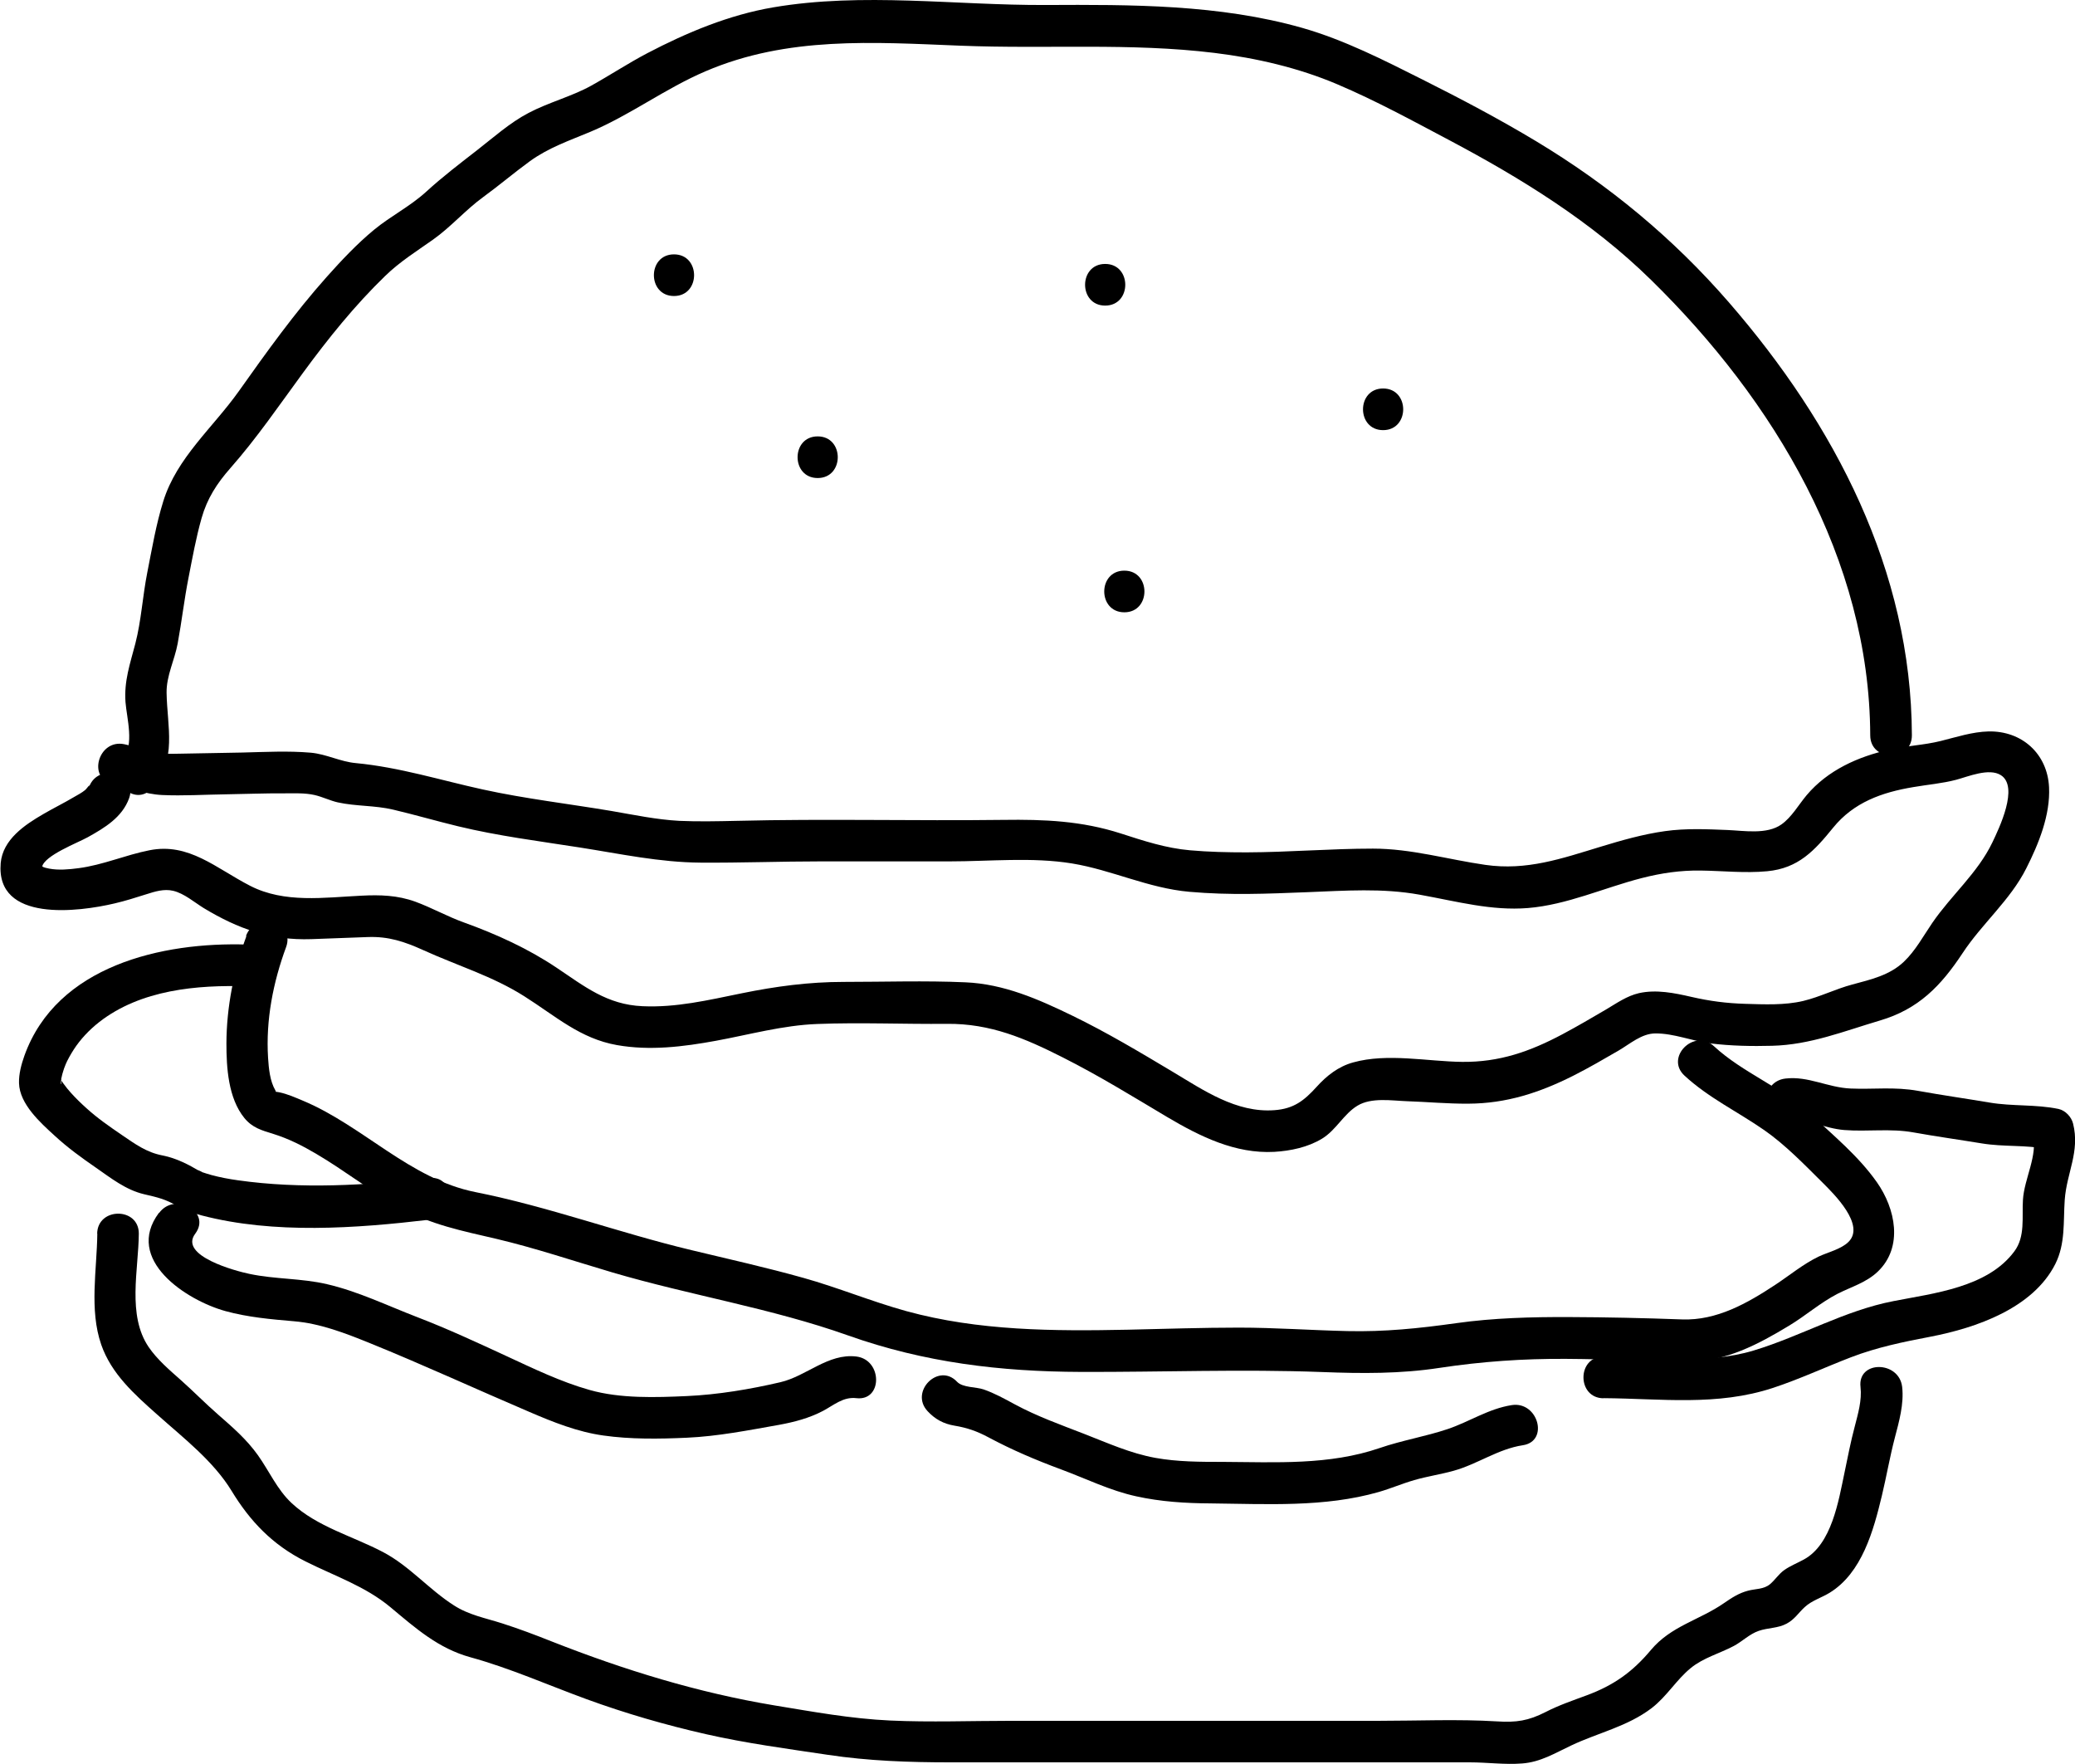 <?xml version="1.0" encoding="UTF-8"?><svg id="Capa_1" xmlns="http://www.w3.org/2000/svg" width="149.47" height="127.04" viewBox="0 0 149.47 127.04"><path d="M137.72,52.95c-.04-11.85-5.56-22.39-13.18-31.17-4.02-4.63-8.64-8.45-13.89-11.61-2.66-1.6-5.41-3.05-8.18-4.44s-5.62-2.85-8.66-3.72c-5.99-1.7-12.3-1.68-18.48-1.65-6.5.03-13.18-.93-19.63.17-3.18.54-6.22,1.81-9.07,3.3-1.39.73-2.69,1.59-4.06,2.35s-3.04,1.19-4.49,1.95c-1.37.72-2.52,1.76-3.73,2.7s-2.47,1.9-3.64,2.97-2.57,1.76-3.78,2.76-2.35,2.21-3.41,3.4c-2.3,2.58-4.32,5.4-6.32,8.22-1.86,2.62-4.47,4.79-5.44,7.93-.52,1.67-.81,3.4-1.15,5.12s-.43,3.45-.86,5.12c-.38,1.46-.82,2.69-.71,4.22.09,1.15.66,3.11-.2,4.08-1.28,1.44.83,3.57,2.12,2.12,1.82-2.04,1.08-4.41,1.04-6.87-.02-1.23.58-2.36.8-3.56.29-1.57.47-3.16.78-4.73.28-1.43.54-2.88.94-4.29s1.1-2.5,2.08-3.61c1.91-2.17,3.51-4.52,5.22-6.85,1.81-2.47,3.73-4.86,5.93-6.99,1.06-1.03,2.24-1.76,3.44-2.61,1.3-.92,2.34-2.14,3.62-3.07,1.14-.83,2.22-1.75,3.36-2.58,1.34-.97,2.83-1.48,4.34-2.11,2.89-1.21,5.43-3.14,8.32-4.37,5.91-2.53,12.07-2.09,18.35-1.84s12.22-.22,18.3.52c3.02.37,6.05,1.07,8.85,2.26s5.39,2.61,8.02,4c5.23,2.77,10.32,5.91,14.57,10.08,8.87,8.68,15.75,20.11,15.8,32.81,0,1.93,3.01,1.93,3,0h0Z"/><path d="M8.11,56.47c1.23.26,2.3.73,3.57.79,1.51.07,3.04-.03,4.55-.05,1.41-.02,2.82-.08,4.23-.07.72,0,1.5-.04,2.2.12.57.13,1.1.4,1.67.53,1.32.29,2.66.21,3.98.52,1.57.37,3.11.82,4.68,1.2,2.89.7,5.84,1.07,8.78,1.53s5.74,1.07,8.7,1.09,5.76-.09,8.64-.09h9.29c2.89,0,5.97-.32,8.83.15s5.49,1.78,8.44,2.04,5.63.14,8.45.03,5.44-.31,8.15.18,5.16,1.17,7.79.96c2.82-.23,5.48-1.46,8.21-2.16,1.41-.36,2.77-.56,4.23-.54,1.59.02,3.2.2,4.79.05,2.26-.21,3.42-1.49,4.76-3.14,1.48-1.82,3.5-2.54,5.77-2.92,1.04-.18,2.07-.26,3.1-.53.86-.23,2.36-.87,3.21-.33,1.32.84-.13,3.83-.61,4.84-1.06,2.21-2.96,3.8-4.33,5.8-.65.95-1.21,2-2.05,2.8-1.03.98-2.39,1.28-3.72,1.64-1.2.32-2.32.89-3.52,1.18-1.34.32-2.82.25-4.18.21s-2.58-.2-3.88-.5c-1.22-.28-2.53-.55-3.78-.27-.87.2-1.6.72-2.36,1.17-1.04.61-2.08,1.22-3.15,1.79-2.35,1.25-4.55,2.02-7.23,1.99-2.51-.03-5.38-.65-7.85.04-1.06.29-1.91.96-2.63,1.76-.9.99-1.64,1.58-3.05,1.68-2.74.2-5.1-1.44-7.34-2.78-2.36-1.41-4.72-2.82-7.19-4.02s-4.95-2.29-7.71-2.41c-2.91-.13-5.86-.03-8.78-.03-2.5,0-4.89.32-7.34.82s-4.73,1.04-7.15.93c-2.55-.11-4.17-1.42-6.2-2.78s-4.3-2.4-6.66-3.25c-1.2-.43-2.31-1.06-3.51-1.5-1.27-.46-2.53-.5-3.87-.43-2.69.13-5.55.56-8.02-.71s-4.42-3.13-7.26-2.56c-1.73.34-3.34,1.06-5.11,1.29-.68.09-1.44.16-2.11.03-.15-.03-.35-.07-.48-.14,0,0,0-.11-.03.01.18-.82,2.55-1.72,3.29-2.13,1.22-.68,2.48-1.43,2.98-2.81.65-1.82-2.24-2.6-2.89-.8.12-.33-.14.1-.29.22-.23.19-.52.34-.78.49-.72.43-1.48.8-2.2,1.22-1.35.78-2.94,1.84-3.09,3.54-.37,4.31,5.65,3.51,8.19,2.91.78-.18,1.53-.42,2.29-.66.63-.2,1.28-.41,1.95-.25.79.19,1.51.82,2.19,1.24,2.48,1.5,4.83,2.34,7.75,2.24,1.35-.05,2.7-.1,4.05-.15,1.52-.06,2.67.33,4.04.95,2.44,1.11,4.96,1.86,7.25,3.31s4.03,3.05,6.68,3.52c2.38.42,4.78.12,7.13-.31s4.83-1.12,7.3-1.21c3.11-.12,6.24.02,9.35-.01s5.61,1.04,8.32,2.41,5.06,2.83,7.55,4.31c2.35,1.39,4.89,2.65,7.7,2.5,1.18-.07,2.42-.33,3.44-.95s1.56-1.78,2.56-2.38,2.44-.36,3.51-.32c1.49.05,2.97.19,4.46.18,2.75-.01,5.14-.79,7.58-2.02,1.11-.56,2.19-1.19,3.26-1.81.82-.48,1.65-1.22,2.63-1.23,1.35-.01,2.66.55,3.99.72,1.46.18,2.97.21,4.44.17,2.74-.07,5.16-1.05,7.76-1.82,2.78-.82,4.39-2.49,5.95-4.85,1.4-2.13,3.44-3.82,4.59-6.11.89-1.76,1.74-3.84,1.64-5.85-.12-2.4-1.95-4.06-4.36-4.01-1.18.03-2.32.41-3.45.69-1.21.3-2.46.34-3.68.62-2.26.5-4.45,1.48-5.97,3.28-.58.69-1.08,1.59-1.82,2.11-1.05.74-2.68.45-3.88.4-1.51-.06-3-.13-4.5.08-1.58.22-3.12.66-4.63,1.12-2.83.86-5.33,1.74-8.32,1.31-2.71-.39-5.33-1.17-8.09-1.17-3.04,0-6.07.26-9.11.27-1.36,0-2.72-.03-4.07-.15-1.73-.15-3.34-.68-4.98-1.21-2.82-.91-5.52-1.02-8.45-.98-6.41.08-12.83-.09-19.24.07-1.37.03-2.75.06-4.12,0-1.65-.09-3.25-.43-4.88-.71-3.09-.52-6.21-.88-9.27-1.55s-6-1.6-9.15-1.9c-1.12-.1-2.12-.65-3.25-.75-1.63-.14-3.29-.05-4.93-.01-1.46.03-2.91.05-4.37.08-.73.01-1.5.05-2.22-.11-.65-.15-1.26-.44-1.91-.57-1.88-.39-2.69,2.5-.8,2.89h0Z"/><path d="M48.55,21.32c1.93,0,1.93-3,0-3s-1.93,3,0,3h0Z"/><path d="M79.61,22.01c1.93,0,1.93-3,0-3s-1.93,3,0,3h0Z"/><path d="M80.99,44.1c1.93,0,1.93-3,0-3s-1.93,3,0,3h0Z"/><path d="M99.63,30.98c1.93,0,1.93-3,0-3s-1.93,3,0,3h0Z"/><path d="M58.9,34.43c1.93,0,1.93-3,0-3s-1.93,3,0,3h0Z"/><path d="M17.75,67.42c-.9,2.46-1.43,5.1-1.44,7.73,0,1.75.13,3.94,1.29,5.37.58.71,1.25.89,2.09,1.15,1.1.34,2.12.86,3.1,1.44,2.04,1.2,3.91,2.68,5.98,3.84,2.25,1.26,4.52,1.7,7,2.28,2.83.67,5.58,1.6,8.36,2.42,5.61,1.65,11.43,2.57,16.95,4.53s10.98,2.61,16.78,2.63,11.59-.21,17.4.01c2.82.11,5.63.13,8.43-.3,3.04-.46,6.03-.67,9.11-.65s5.89.16,8.83.19c2.66.02,5.03-1.24,7.26-2.59,1.19-.72,2.24-1.65,3.48-2.29.99-.5,2.08-.81,2.9-1.6,1.85-1.78,1.26-4.54-.07-6.43s-3.12-3.35-4.77-4.9c-2.09-1.96-4.87-2.96-6.97-4.9-1.42-1.31-3.54.81-2.12,2.12,1.73,1.6,3.84,2.6,5.75,3.93,1.51,1.05,2.9,2.49,4.21,3.79.8.8,3.09,3.04,1.85,4.26-.54.53-1.49.74-2.16,1.06-1.11.54-2.07,1.34-3.1,2.02-2.03,1.34-4.23,2.59-6.72,2.5-2.71-.1-5.43-.16-8.14-.17s-5.44.06-8.14.44-5.16.63-7.82.57-5.22-.25-7.83-.25-5.31.09-7.97.15c-5.35.11-10.79.09-15.99-1.34-2.5-.69-4.9-1.69-7.4-2.39-2.67-.75-5.37-1.35-8.07-2-5.23-1.25-10.28-3.13-15.56-4.18-4.72-.94-8.08-4.76-12.42-6.58-.55-.23-1.13-.49-1.72-.61s-.12.14-.27-.13c-.4-.68-.48-1.59-.53-2.35-.17-2.72.36-5.43,1.3-7.98.67-1.81-2.23-2.6-2.89-.8h0Z"/><path d="M11.45,87.35c-2.53,3.38,1.99,6.31,4.79,7.08,1.6.44,3.27.59,4.92.73,1.92.16,3.71.86,5.49,1.58,3.87,1.57,7.64,3.31,11.48,4.95,1.72.74,3.47,1.44,5.33,1.7,1.96.28,4.03.25,6.01.16,2.24-.1,4.46-.54,6.66-.93,1.09-.2,2.16-.48,3.15-1,.79-.42,1.46-1.03,2.4-.92,1.91.23,1.9-2.77,0-3-2.03-.24-3.58,1.41-5.46,1.85-2.18.51-4.52.9-6.75,1s-4.78.19-7-.44c-2.09-.59-4.06-1.55-6.03-2.46-2.1-.97-4.21-1.95-6.37-2.78s-4.27-1.86-6.52-2.38c-1.84-.43-3.74-.35-5.58-.74-.98-.2-5.1-1.3-3.91-2.89s-1.45-3.04-2.59-1.51h0Z"/><path d="M115.51,100.7c4.16.03,8.17.59,12.21-.74,1.91-.63,3.73-1.48,5.6-2.2s3.77-1.11,5.76-1.49c3.26-.63,7.36-2.04,8.97-5.23.74-1.47.57-3.04.68-4.62.14-1.96,1.11-3.47.6-5.5-.12-.48-.55-.94-1.05-1.05-1.64-.34-3.32-.18-4.97-.46s-3.42-.53-5.13-.84-3.22-.1-4.87-.17-3.05-.91-4.69-.72c-1.9.21-1.92,3.22,0,3,1.45-.16,2.8.6,4.24.71,1.67.13,3.3-.13,4.97.17s3.27.52,4.91.79,3.19.09,4.74.42l-1.05-1.05c.38,1.49-.62,3.17-.71,4.7-.08,1.25.18,2.64-.62,3.71-1.93,2.6-5.79,3.01-8.7,3.58-3.53.68-6.67,2.53-10.08,3.56s-7.17.46-10.81.44c-1.93-.01-1.93,2.99,0,3h0Z"/><path d="M17.81,68.03c-6.13-.2-13.72,1.52-16.05,8-.22.62-.41,1.32-.39,1.98.04,1.51,1.54,2.85,2.57,3.79.92.85,1.94,1.59,2.97,2.3,1.08.75,2.15,1.6,3.46,1.91.95.22,1.58.36,2.4.86.53.32,1.16.51,1.76.67,5.21,1.36,11.11.93,16.38.31,1.89-.22,1.92-3.23,0-3-4.52.53-9.24.8-13.76.16-.65-.09-1.29-.21-1.92-.38-.24-.07-.48-.14-.71-.22.25.09-.46-.24-.21-.1-.64-.38-1.57-.89-2.6-1.09-1.16-.22-1.97-.82-2.94-1.48-.88-.6-1.76-1.21-2.55-1.93-.39-.35-.77-.72-1.12-1.11-.18-.2-.35-.41-.51-.63-.13-.17-.24-.34-.35-.51l.13.31c.04-.19.09.37.02.17-.01-.04,0-.21,0-.25.13-.28-.08.35,0,0,.03-.14.06-.28.1-.43s.09-.28.13-.42c.03-.08.2-.5.08-.22.17-.4.39-.78.62-1.14.46-.71,1.09-1.39,1.83-1.97,2.98-2.32,7.03-2.69,10.67-2.57,1.93.06,1.93-2.94,0-3h0Z"/><path d="M66.82,101.64c.54.58,1.15.91,1.93,1.04.91.15,1.63.4,2.45.84,1.7.91,3.42,1.64,5.23,2.31s3.53,1.53,5.42,1.94c1.76.39,3.56.5,5.35.51,4.02.04,8.2.3,12.11-.82.87-.25,1.7-.61,2.57-.86.93-.27,1.9-.41,2.83-.67,1.73-.48,3.2-1.57,4.99-1.84,1.9-.29,1.09-3.18-.8-2.89-1.68.26-3.05,1.2-4.63,1.73s-3.28.81-4.88,1.36c-3.64,1.25-7.5,1.02-11.29,1-1.63,0-3.27,0-4.88-.29-1.81-.33-3.43-1.07-5.13-1.73s-3.39-1.26-5-2.13c-.72-.39-1.46-.8-2.24-1.07-.56-.19-1.5-.12-1.91-.55-1.32-1.41-3.44.71-2.12,2.12h0Z"/><path d="M7.01,88.85c-.03,2.6-.59,5.47.28,7.99.73,2.11,2.4,3.59,4.02,5.03,1.89,1.69,4.06,3.35,5.38,5.52s2.94,3.88,5.32,5.07c2.09,1.05,4.3,1.78,6.12,3.3s3.44,2.96,5.75,3.6c2.87.79,5.58,2,8.37,3.02s5.69,1.86,8.6,2.52,5.85,1.05,8.79,1.49,5.83.54,8.82.54c6.25,0,12.49,0,18.74,0s12.45,0,18.68,0c1.25,0,2.53.18,3.77.08,1.33-.1,2.35-.74,3.52-1.29,1.96-.93,4.05-1.36,5.81-2.7,1.09-.84,1.77-2.03,2.81-2.88.9-.74,2.08-1.05,3.1-1.59.62-.33,1.13-.86,1.8-1.09s1.38-.18,2.01-.52c.58-.31.84-.77,1.3-1.19.52-.48,1.2-.67,1.79-1.03,2.34-1.43,3.17-4.5,3.77-7,.33-1.38.57-2.78.93-4.16.31-1.18.67-2.45.53-3.67-.22-1.9-3.22-1.92-3,0,.11.98-.18,1.93-.42,2.87-.29,1.09-.5,2.19-.73,3.29-.43,2.04-.92,5.18-2.93,6.27-.47.26-.97.45-1.41.76-.42.3-.65.7-1.03,1.02-.46.38-1.03.32-1.59.47-.65.17-1.17.51-1.72.89-1.79,1.24-3.81,1.64-5.27,3.38-1.33,1.59-2.69,2.55-4.64,3.27-1,.37-2,.71-2.95,1.2-1.24.63-2.1.76-3.5.67-2.83-.17-5.7-.04-8.54-.04h-8.64c-5.95,0-11.9,0-17.85,0-2.87,0-5.78.11-8.65-.02s-5.61-.64-8.36-1.09c-5.53-.92-10.82-2.55-16.03-4.6-1.18-.47-2.37-.92-3.59-1.31s-2.4-.6-3.48-1.3c-1.8-1.15-3.19-2.83-5.09-3.83-2.18-1.15-4.76-1.82-6.59-3.53-1.05-.98-1.61-2.3-2.43-3.45s-1.82-2.01-2.86-2.92c-.92-.8-1.77-1.67-2.68-2.48-.82-.73-1.7-1.47-2.33-2.39-1.56-2.29-.73-5.57-.71-8.16.02-1.93-2.98-1.93-3,0h0Z"/></svg>